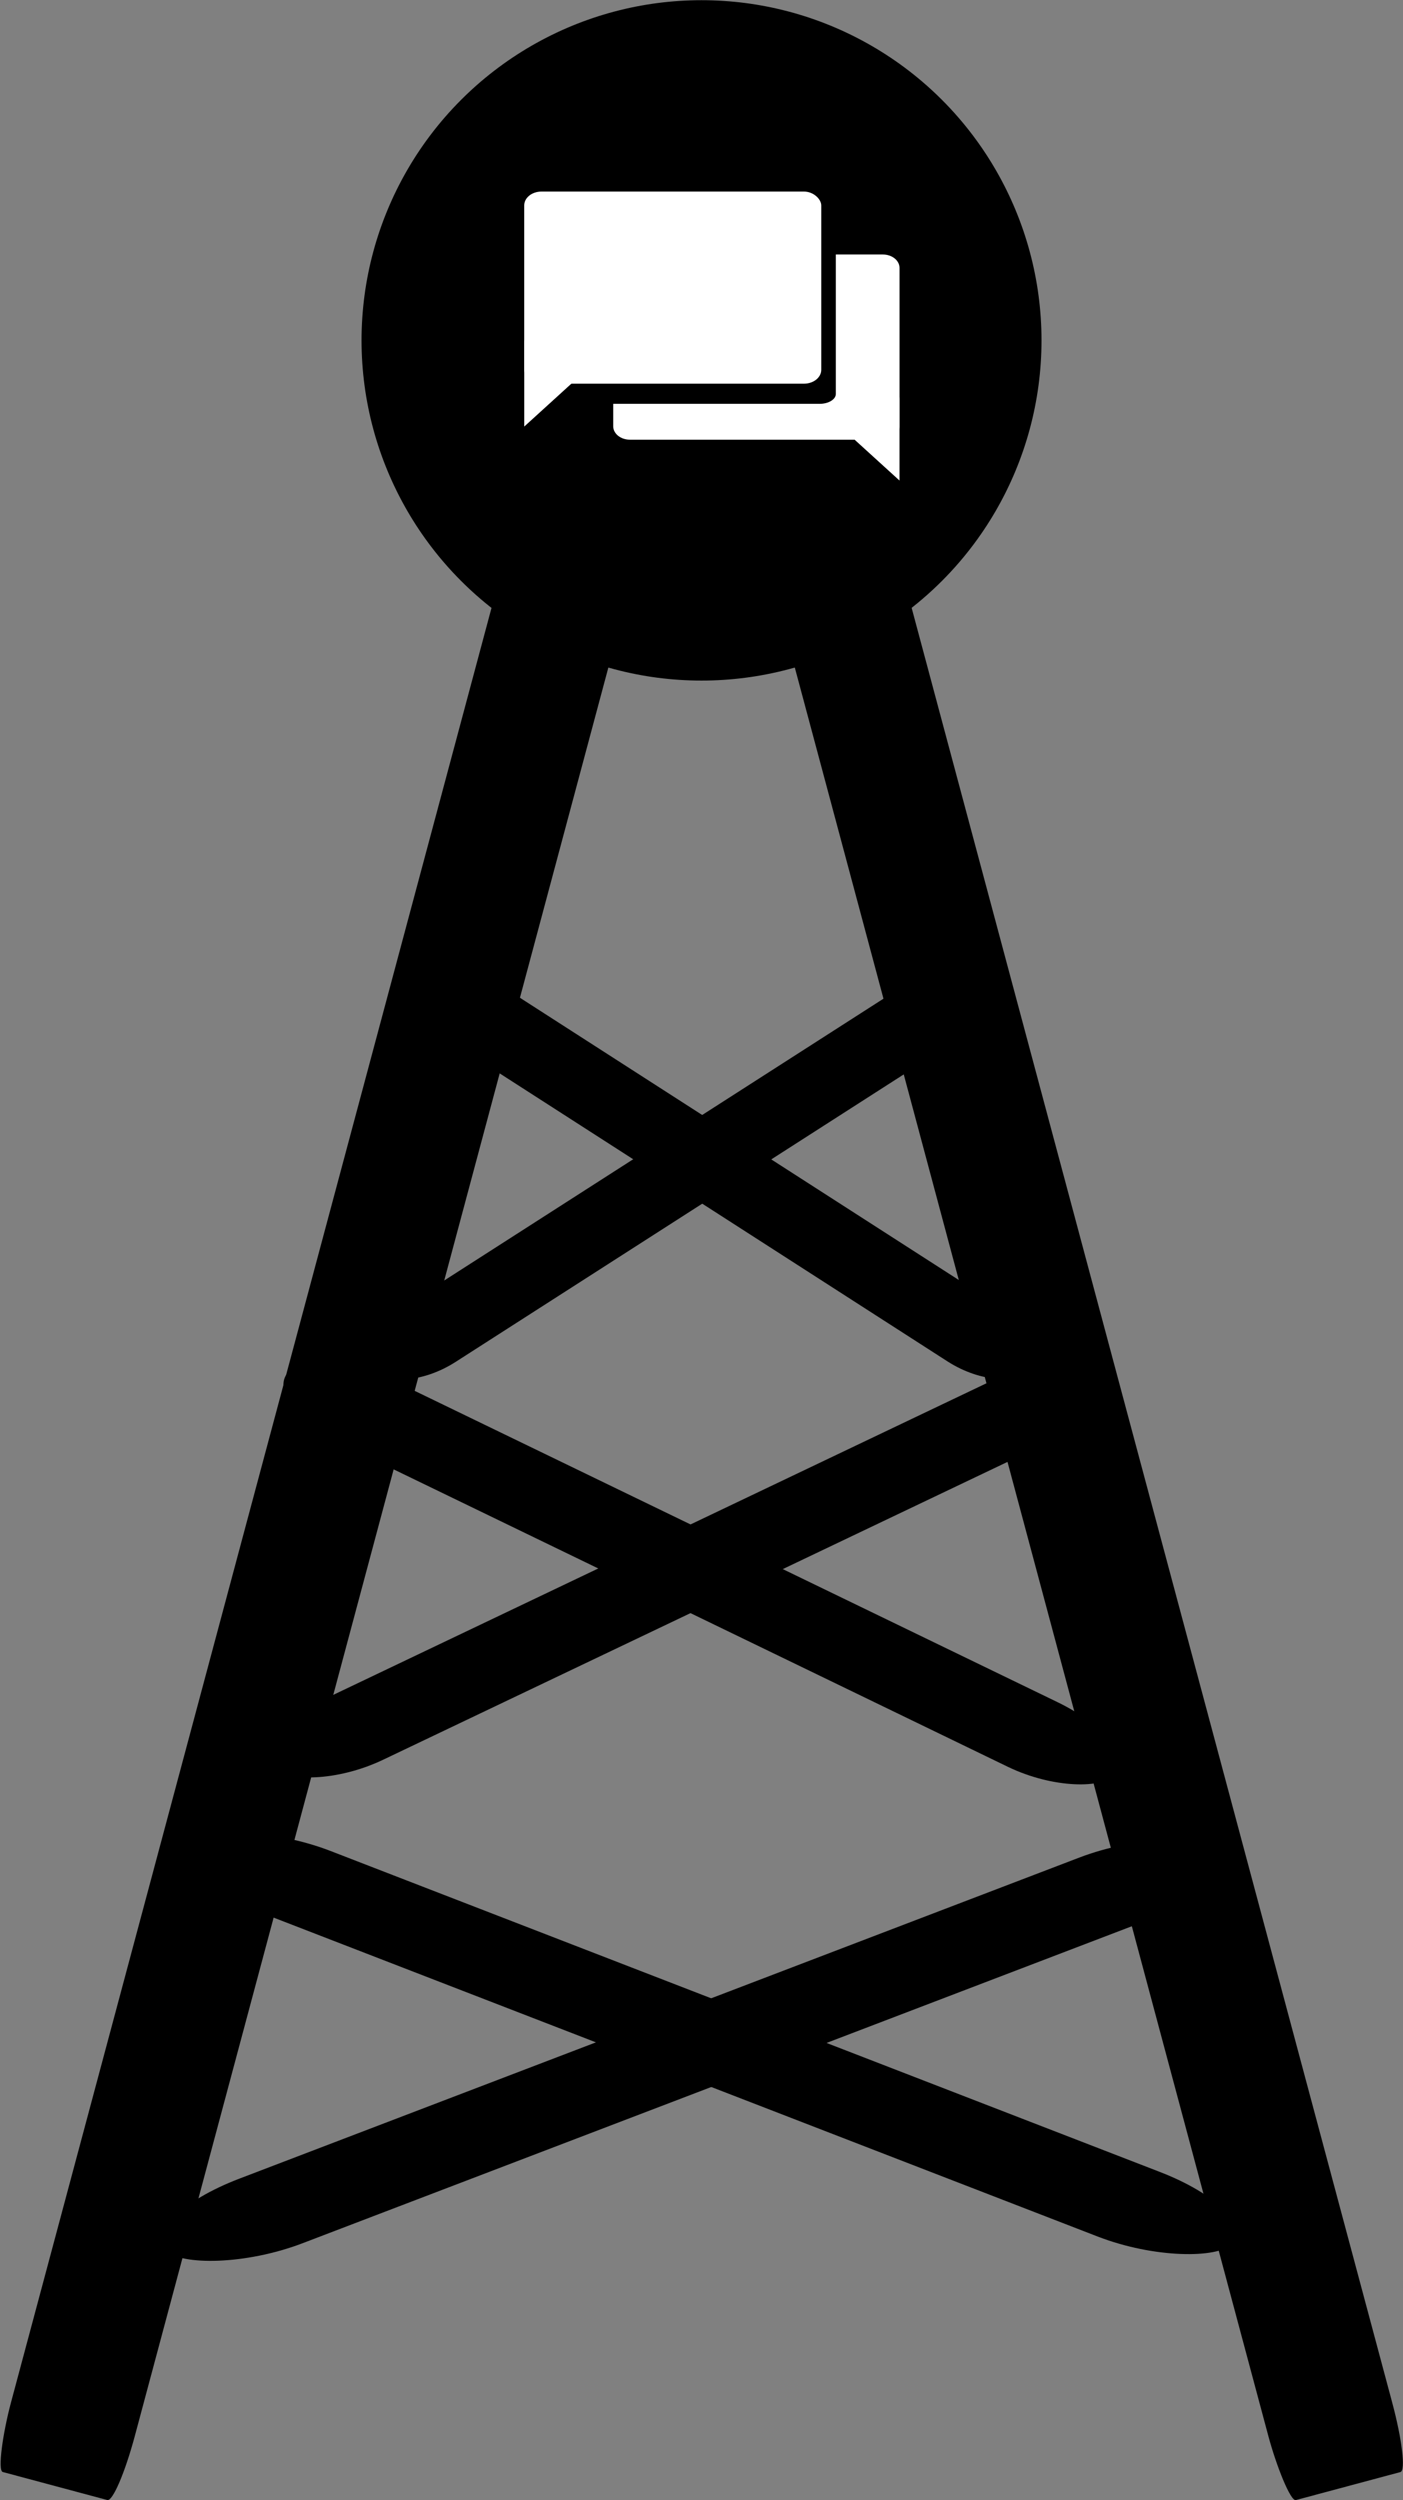 <svg xmlns="http://www.w3.org/2000/svg" width="100" height="178.085" viewBox="0 0 26.458 47.118"><rect x="0" y="0" width="26.458" height="47.118" fill="#808080" stroke="none"/><g transform="translate(0 -249.882)"><rect width="3.175" height="52.917" x="-26.826" y="246.864" rx=".248" ry="1.711" transform="rotate(-14.999 262.52 92.977) scale(.762)"/><rect ry="1.711" rx=".248" y="227.606" x="95.524" height="52.917" width="3.175" transform="rotate(14.999 -277.638 -21.87) scale(.762)"/><circle cx="37.204" cy="243.024" r="8.414" transform="translate(-15.12 71.113) scale(.762)"/><rect width="18.359" height="1.848" x="-110.627" y="240.887" rx="1.827" ry="1.848" transform="matrix(.641 -.411 .385 .658 -15.12 71.113)"/><rect transform="matrix(-.641 -.412 -.383 .659 -15.12 71.113)" ry="1.846" rx="1.822" y="200.573" x="-174.23" height="1.846" width="18.303"/><rect transform="matrix(.688 -.328 .471 .599 -15.12 71.113)" ry="2.029" rx="2.289" y="268.25" x="-154.846" height="2.029" width="22.997"/><rect width="22.758" height="2.019" x="-212.781" y="234.151" rx="2.265" ry="2.019" transform="matrix(-.686 -.332 -.467 .602 -15.12 71.113)"/><rect width="27.775" height="2.236" x="-203.128" y="303.917" rx="2.765" ry="2.236" transform="matrix(.712 -.272 .534 .544 -15.12 71.113)"/><rect transform="matrix(-.711 -.275 -.53 .547 -15.12 71.113)" ry="2.222" rx="2.734" y="273.134" x="-258.367" height="2.222" width="27.465"/><g transform="translate(-.412 -1.064)"><g transform="matrix(-.506 0 0 .506 19.8 116.123)" fill="#fff"><rect ry=".498" rx=".62" y="275.928" x="4.792" height="6.897" width="10.67"/><path d="M4.792 281.324c0-.225.301-.406.676-.406H7.44c.375 0 .843.254.677.406l-3.324 3.023v-3.023z"/></g><rect ry=".186" rx=".306" y="254.63" x="9.907" height="3.927" width="6.267"/><g transform="matrix(.525 0 0 .525 7.782 109.694)" fill="#fff"><rect width="10.67" height="6.897" x="4.792" y="275.928" rx=".62" ry=".498"/><path d="M4.792 281.34c0-.224.301-.405.676-.405H7.44c.375 0 .843.254.677.406l-3.324 3.023v-3.023z"/></g></g></g></svg>